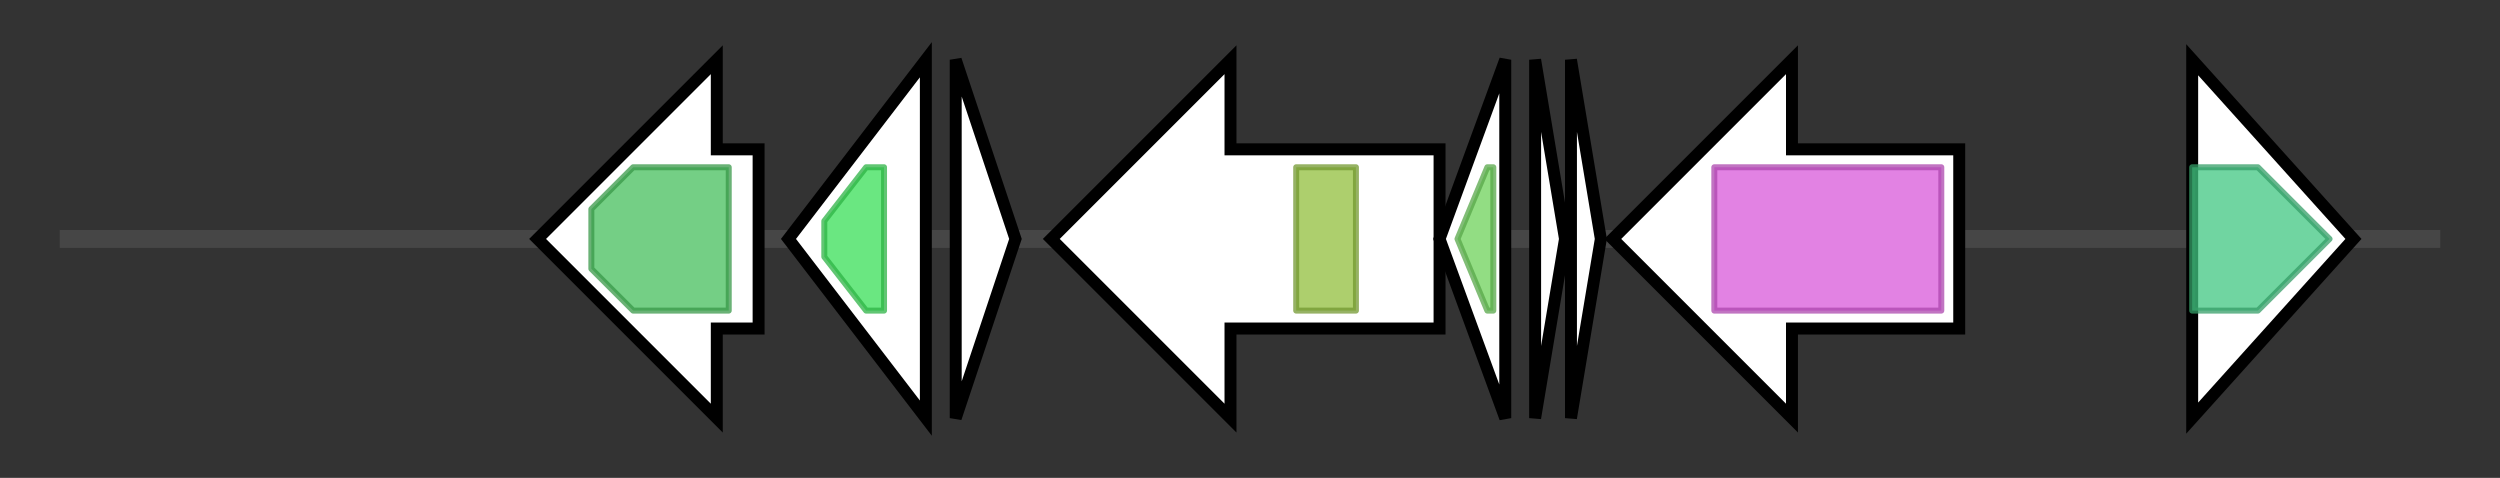 <svg version="1.1" baseProfile="full" xmlns="http://www.w3.org/2000/svg" width="418.533" height="80">
	<rect width="100%" height="100%" fill="#333333" stroke="none"/>
	<g>
		<line x1="10" y1="40.0" x2="408.533" y2="40.0" style="stroke:rgb(70,70,70); stroke-width:3 "/>
		<g>
			<title> (ctg2880_2)</title>
			<polygon class=" (ctg2880_2)" points="127,25 120,25 120,10 90,40 120,70 120,55 127,55" fill="rgb(255,255,255)" fill-opacity="1.0" stroke="rgb(0,0,0)" stroke-width="2"  />
			<g>
				<title>HlyD_D23 (PF16576)
"Barrel-sandwich domain of CusB or HlyD membrane-fusion"</title>
				<polygon class="PF16576" points="99,35 106,28 122,28 122,52 106,52 99,45" stroke-linejoin="round" width="23" height="24" fill="rgb(70,190,92)" stroke="rgb(56,152,73)" stroke-width="1" opacity="0.75" />
			</g>
		</g>
		<g>
			<title> (ctg2880_3)</title>
			<polygon class=" (ctg2880_3)" points="132,40 155,10 155,70" fill="rgb(255,255,255)" fill-opacity="1.0" stroke="rgb(0,0,0)" stroke-width="2"  />
			<g>
				<title>DUF502 (PF04367)
"Protein of unknown function (DUF502)"</title>
				<polygon class="PF04367" points="138,37 145,28 148,28 148,52 145,52 138,43" stroke-linejoin="round" width="10" height="24" fill="rgb(56,223,87)" stroke="rgb(44,178,69)" stroke-width="1" opacity="0.75" />
			</g>
		</g>
		<g>
			<title> (ctg2880_4)</title>
			<polygon class=" (ctg2880_4)" points="160,10 170,40 160,70" fill="rgb(255,255,255)" fill-opacity="1.0" stroke="rgb(0,0,0)" stroke-width="2"  />
		</g>
		<g>
			<title> (ctg2880_5)</title>
			<polygon class=" (ctg2880_5)" points="241,25 206,25 206,10 176,40 206,70 206,55 241,55" fill="rgb(255,255,255)" fill-opacity="1.0" stroke="rgb(0,0,0)" stroke-width="2"  />
			<g>
				<title>B12-binding (PF02310)
"B12 binding domain"</title>
				<rect class="PF02310" x="217" y="28" stroke-linejoin="round" width="10" height="24" fill="rgb(145,190,60)" stroke="rgb(115,152,48)" stroke-width="1" opacity="0.75" />
			</g>
		</g>
		<g>
			<title> (ctg2880_6)</title>
			<polygon class=" (ctg2880_6)" points="241,40 252,10 252,70" fill="rgb(255,255,255)" fill-opacity="1.0" stroke="rgb(0,0,0)" stroke-width="2"  />
			<g>
				<title>Pterin_4a (PF01329)
"Pterin 4 alpha carbinolamine dehydratase"</title>
				<polygon class="PF01329" points="244,40 249,28 250,28 250,52 249,52" stroke-linejoin="round" width="9" height="24" fill="rgb(109,209,90)" stroke="rgb(87,167,72)" stroke-width="1" opacity="0.75" />
			</g>
		</g>
		<g>
			<title> (ctg2880_7)</title>
			<polygon class=" (ctg2880_7)" points="257,10 262,40 257,70" fill="rgb(255,255,255)" fill-opacity="1.0" stroke="rgb(0,0,0)" stroke-width="2"  />
		</g>
		<g>
			<title> (ctg2880_8)</title>
			<polygon class=" (ctg2880_8)" points="263,10 268,40 263,70" fill="rgb(255,255,255)" fill-opacity="1.0" stroke="rgb(0,0,0)" stroke-width="2"  />
		</g>
		<g>
			<title> (ctg2880_9)</title>
			<polygon class=" (ctg2880_9)" points="328,25 300,25 300,10 270,40 300,70 300,55 328,55" fill="rgb(255,255,255)" fill-opacity="1.0" stroke="rgb(0,0,0)" stroke-width="2"  />
			<g>
				<title>Xan_ur_permease (PF00860)
"Permease family"</title>
				<rect class="PF00860" x="287" y="28" stroke-linejoin="round" width="38" height="24" fill="rgb(216,88,217)" stroke="rgb(172,70,173)" stroke-width="1" opacity="0.75" />
			</g>
		</g>
		<g>
			<title> (ctg2880_10)</title>
			<polygon class=" (ctg2880_10)" points="367,10 394,40 367,70" fill="rgb(255,255,255)" fill-opacity="1.0" stroke="rgb(0,0,0)" stroke-width="2"  />
			<g>
				<title>DUF4007 (PF13182)
"Protein of unknown function (DUF4007)"</title>
				<polygon class="PF13182" points="367,28 378,28 390,40 378,52 367,52" stroke-linejoin="round" width="26" height="24" fill="rgb(65,198,129)" stroke="rgb(52,158,103)" stroke-width="1" opacity="0.75" />
			</g>
		</g>
	</g>
</svg>
